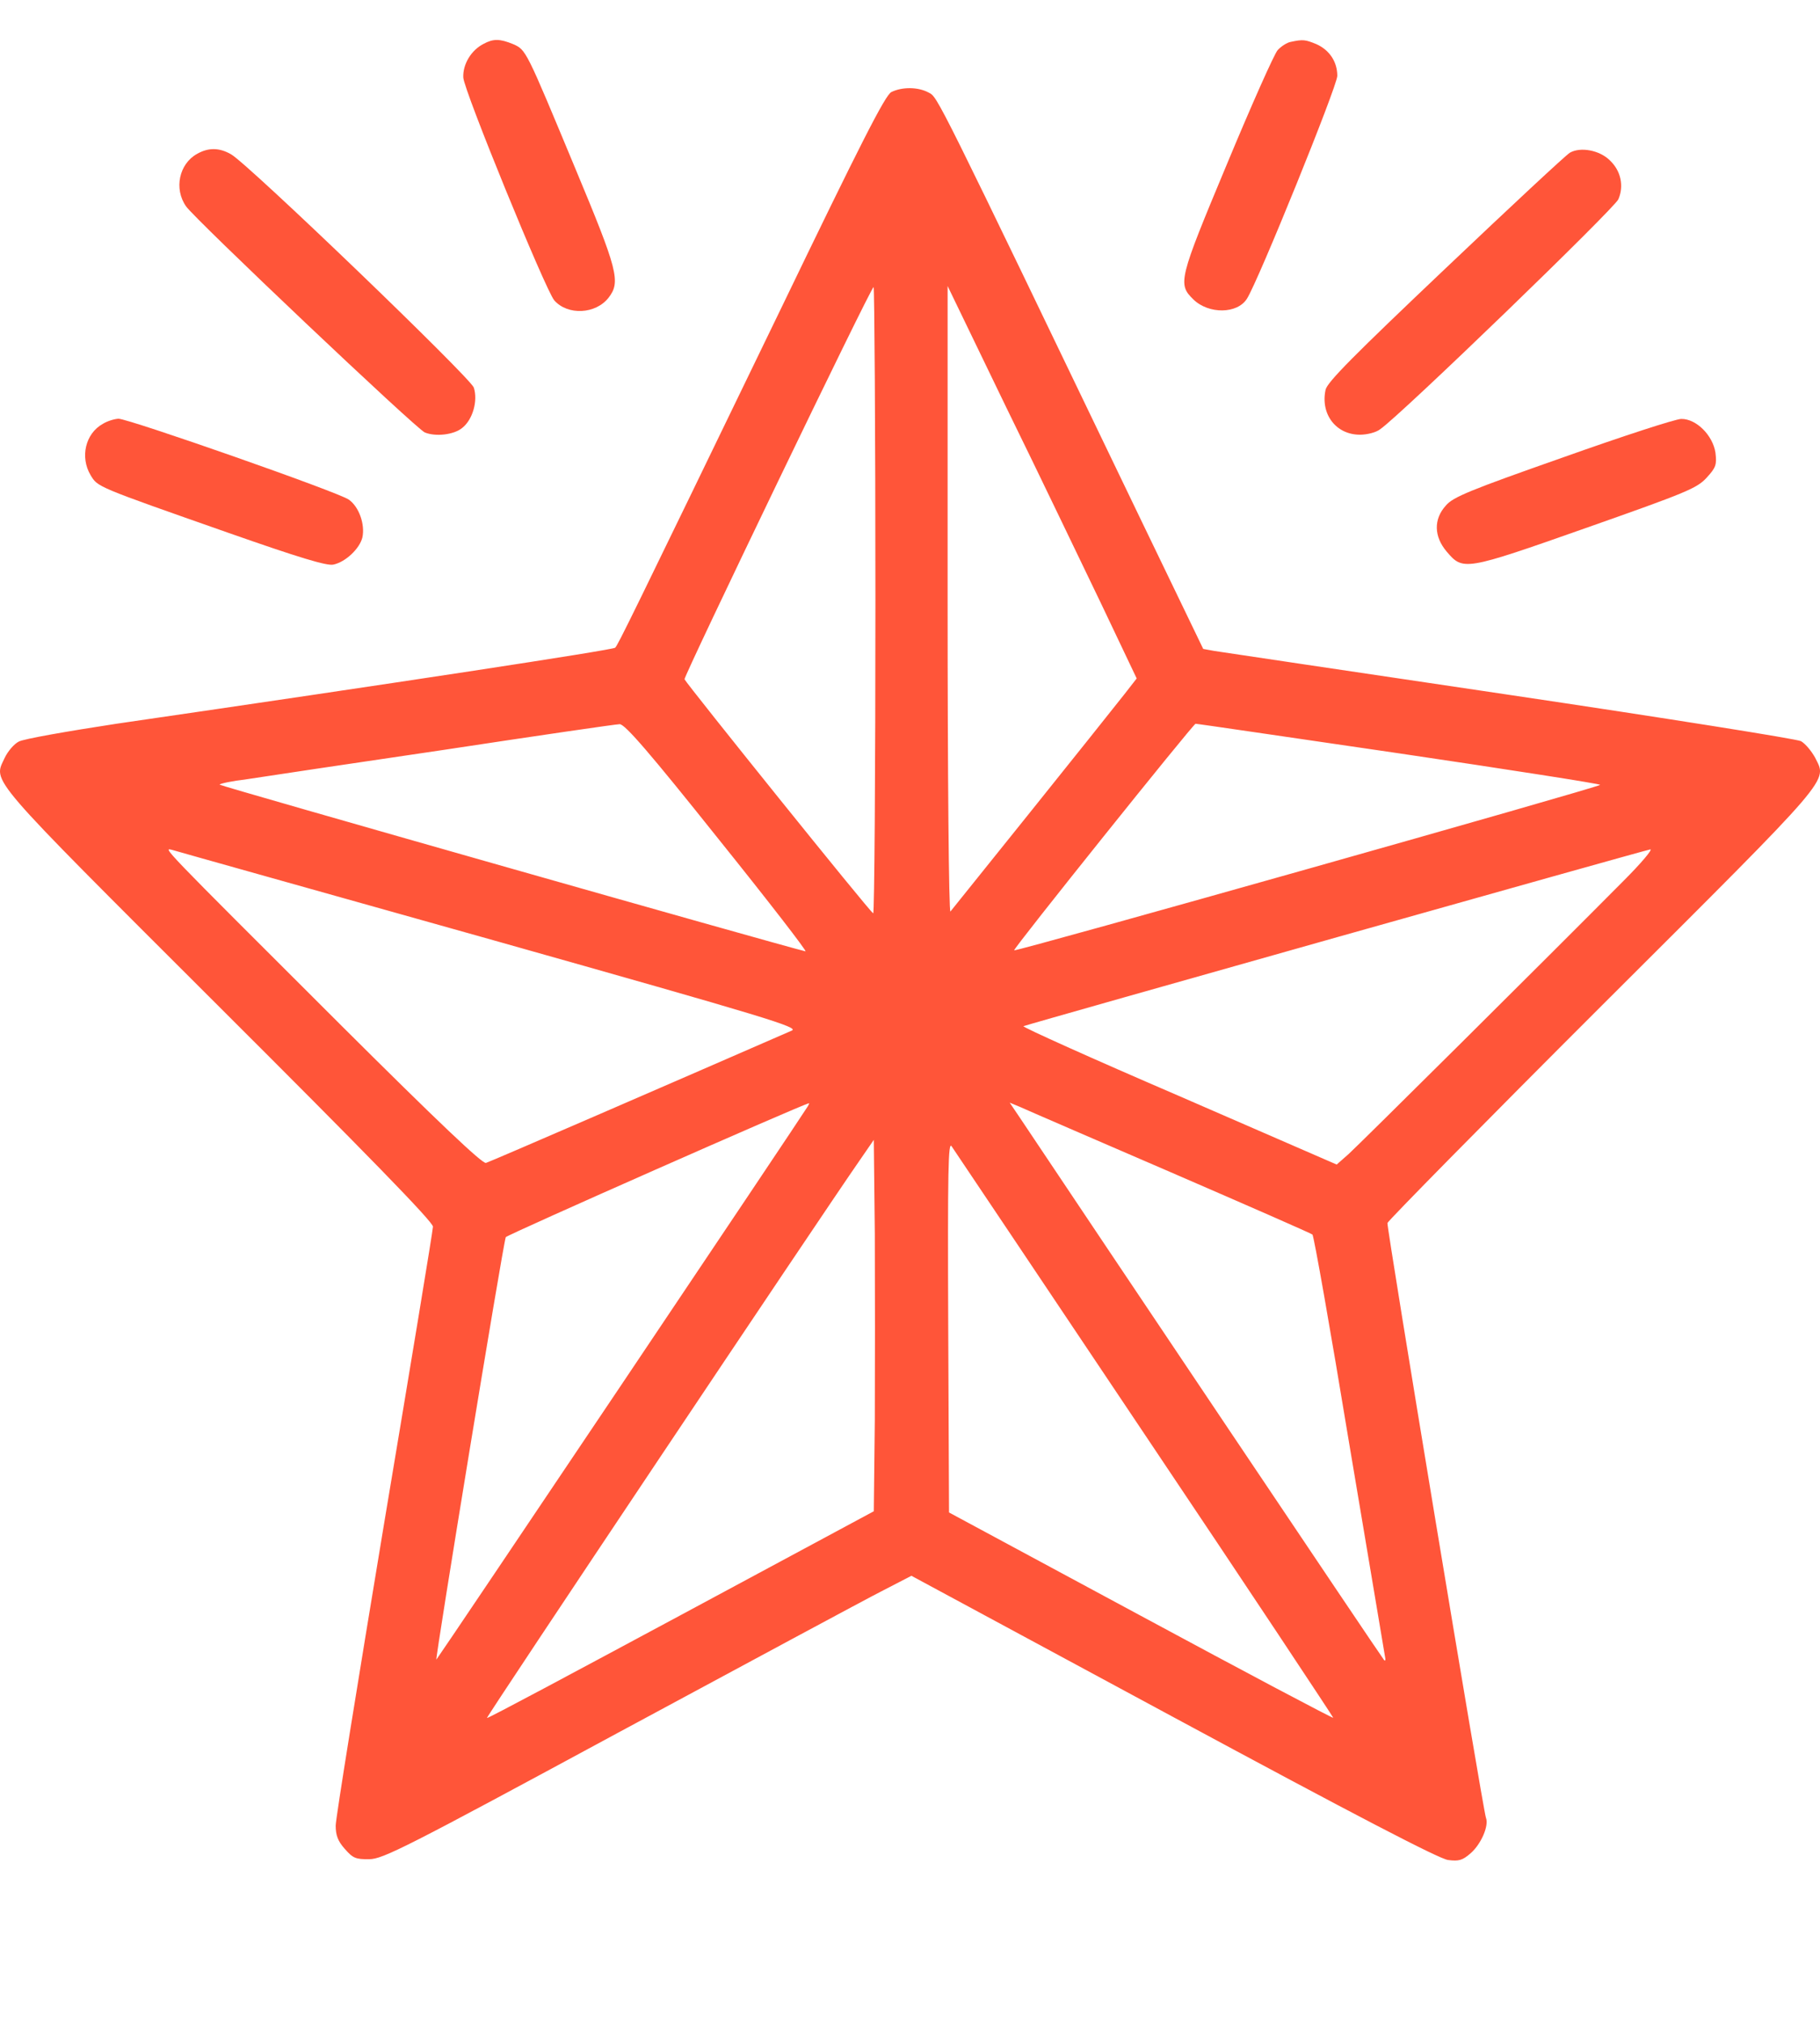 <svg width="9" height="10" viewBox="0 0 9 10" fill="none" xmlns="http://www.w3.org/2000/svg">
    <path d="M2.391 0.217C2.33 0.248 2.288 0.318 2.291 0.383C2.293 0.445 2.698 1.435 2.741 1.485C2.807 1.56 2.946 1.554 3.01 1.471C3.07 1.393 3.055 1.336 2.845 0.833C2.599 0.242 2.602 0.247 2.537 0.218C2.471 0.191 2.439 0.191 2.391 0.217Z"
          fill="#FF5539"/>
    <path d="M6.383 0.207C6.365 0.21 6.335 0.229 6.318 0.248C6.301 0.267 6.188 0.521 6.067 0.812C5.828 1.384 5.823 1.404 5.902 1.481C5.978 1.554 6.119 1.552 6.166 1.477C6.222 1.39 6.613 0.425 6.613 0.375C6.613 0.305 6.574 0.247 6.509 0.218C6.455 0.196 6.444 0.194 6.383 0.207Z"
          fill="#FF5539"/>
    <path d="M4.408 0.455C4.378 0.469 4.256 0.709 3.856 1.538C3.109 3.081 3.056 3.188 3.042 3.202C3.032 3.213 1.95 3.378 0.575 3.578C0.333 3.615 0.116 3.653 0.093 3.666C0.069 3.678 0.038 3.715 0.023 3.747C-0.033 3.869 -0.08 3.815 1.078 4.971C1.806 5.697 2.141 6.04 2.141 6.064C2.141 6.081 2.032 6.74 1.9 7.528C1.769 8.317 1.66 8.99 1.66 9.025C1.66 9.073 1.671 9.102 1.705 9.14C1.745 9.186 1.759 9.192 1.826 9.191C1.893 9.191 2.009 9.132 3.056 8.566C3.693 8.223 4.279 7.907 4.36 7.866L4.507 7.79L5.803 8.489C6.695 8.97 7.119 9.191 7.161 9.195C7.213 9.202 7.232 9.197 7.272 9.162C7.324 9.117 7.364 9.025 7.348 8.986C7.333 8.944 6.857 6.07 6.861 6.046C6.864 6.035 7.342 5.549 7.924 4.968C9.083 3.812 9.035 3.867 8.975 3.744C8.957 3.712 8.928 3.677 8.906 3.664C8.885 3.653 8.236 3.55 7.463 3.435C6.69 3.32 6.034 3.223 6.005 3.218L5.95 3.208L5.643 2.572C4.621 0.448 4.638 0.482 4.593 0.458C4.54 0.429 4.461 0.429 4.408 0.455ZM4.329 2.967C4.329 3.818 4.324 4.515 4.318 4.515C4.306 4.514 3.395 3.381 3.385 3.358C3.381 3.342 4.307 1.419 4.32 1.419C4.324 1.419 4.329 2.116 4.329 2.967ZM5.446 2.986L5.621 3.354L5.561 3.431C5.448 3.575 4.712 4.492 4.7 4.506C4.692 4.515 4.686 3.828 4.686 2.969V1.414L4.977 2.016C5.139 2.346 5.348 2.783 5.446 2.986ZM3.55 4.144C3.8 4.455 3.994 4.706 3.983 4.703C3.843 4.669 1.086 3.885 1.086 3.879C1.086 3.874 1.146 3.861 1.222 3.852C1.297 3.84 1.734 3.775 2.195 3.707C2.656 3.637 3.047 3.58 3.064 3.58C3.089 3.578 3.215 3.724 3.55 4.144ZM6.917 3.724C7.465 3.805 7.913 3.875 7.913 3.88C7.913 3.89 5.022 4.706 5.015 4.698C5.008 4.692 5.901 3.578 5.912 3.578C5.916 3.577 6.368 3.644 6.917 3.724ZM2.425 4.644C3.811 5.035 3.953 5.079 3.915 5.095C3.337 5.347 2.422 5.744 2.403 5.749C2.385 5.754 2.16 5.54 1.689 5.071C0.774 4.158 0.806 4.191 0.853 4.202C0.875 4.209 1.582 4.407 2.425 4.644ZM8.03 4.353C7.648 4.738 6.72 5.659 6.669 5.705L6.61 5.757L5.828 5.417C5.398 5.232 5.052 5.076 5.061 5.073C5.112 5.055 8.141 4.201 8.161 4.199C8.174 4.198 8.115 4.268 8.03 4.353ZM3.994 5.47C3.969 5.513 2.169 8.193 2.158 8.204C2.149 8.214 2.485 6.164 2.501 6.116C2.506 6.105 3.966 5.46 4 5.454C4.003 5.452 4 5.46 3.994 5.47ZM5.787 5.794C6.168 5.959 6.483 6.097 6.49 6.103C6.497 6.108 6.579 6.573 6.672 7.137C6.767 7.699 6.846 8.174 6.849 8.19C6.853 8.206 6.85 8.214 6.844 8.206C6.833 8.195 5.409 6.073 5.039 5.519L4.993 5.451L5.046 5.473C5.074 5.486 5.407 5.63 5.787 5.794ZM4.326 7.018L4.321 7.471L3.367 7.984C2.842 8.266 2.411 8.497 2.408 8.493C2.403 8.489 4.06 6.011 4.25 5.738L4.321 5.635L4.326 6.1C4.327 6.356 4.327 6.77 4.326 7.018ZM5.662 7.093C6.177 7.86 6.594 8.49 6.593 8.492C6.59 8.495 6.161 8.268 5.64 7.987L4.693 7.477L4.689 6.556C4.686 5.779 4.689 5.64 4.706 5.667C4.718 5.684 5.148 6.326 5.662 7.093Z"
          fill="#FF5539"/>
    <path d="M0.974 0.761C0.886 0.81 0.859 0.933 0.92 1.02C0.962 1.082 2.062 2.124 2.101 2.138C2.155 2.16 2.245 2.149 2.285 2.116C2.338 2.075 2.364 1.981 2.343 1.916C2.324 1.865 1.232 0.815 1.143 0.763C1.084 0.729 1.03 0.729 0.974 0.761Z"
          fill="#FF5539"/>
    <path d="M7.763 0.755C7.744 0.766 7.468 1.023 7.148 1.327C6.698 1.754 6.563 1.889 6.555 1.927C6.529 2.048 6.607 2.149 6.725 2.149C6.76 2.149 6.805 2.138 6.825 2.122C6.928 2.051 7.986 1.028 8.003 0.985C8.031 0.92 8.016 0.845 7.961 0.793C7.91 0.742 7.815 0.725 7.763 0.755Z"
          fill="#FF5539"/>
    <path d="M0.509 2.095C0.422 2.143 0.395 2.26 0.448 2.349C0.484 2.408 0.471 2.403 1.132 2.635C1.477 2.756 1.618 2.799 1.649 2.791C1.71 2.778 1.779 2.711 1.792 2.657C1.806 2.592 1.775 2.505 1.725 2.47C1.674 2.433 0.636 2.07 0.586 2.07C0.566 2.071 0.532 2.081 0.509 2.095Z"
          fill="#FF5539"/>
    <path d="M7.727 2.262C7.272 2.422 7.185 2.457 7.15 2.499C7.088 2.567 7.091 2.653 7.154 2.727C7.235 2.822 7.241 2.822 7.843 2.61C8.34 2.435 8.391 2.414 8.439 2.362C8.486 2.311 8.49 2.297 8.483 2.238C8.47 2.152 8.388 2.07 8.314 2.071C8.286 2.071 8.022 2.157 7.727 2.262Z"
          fill="#FF5539"/>
</svg>
